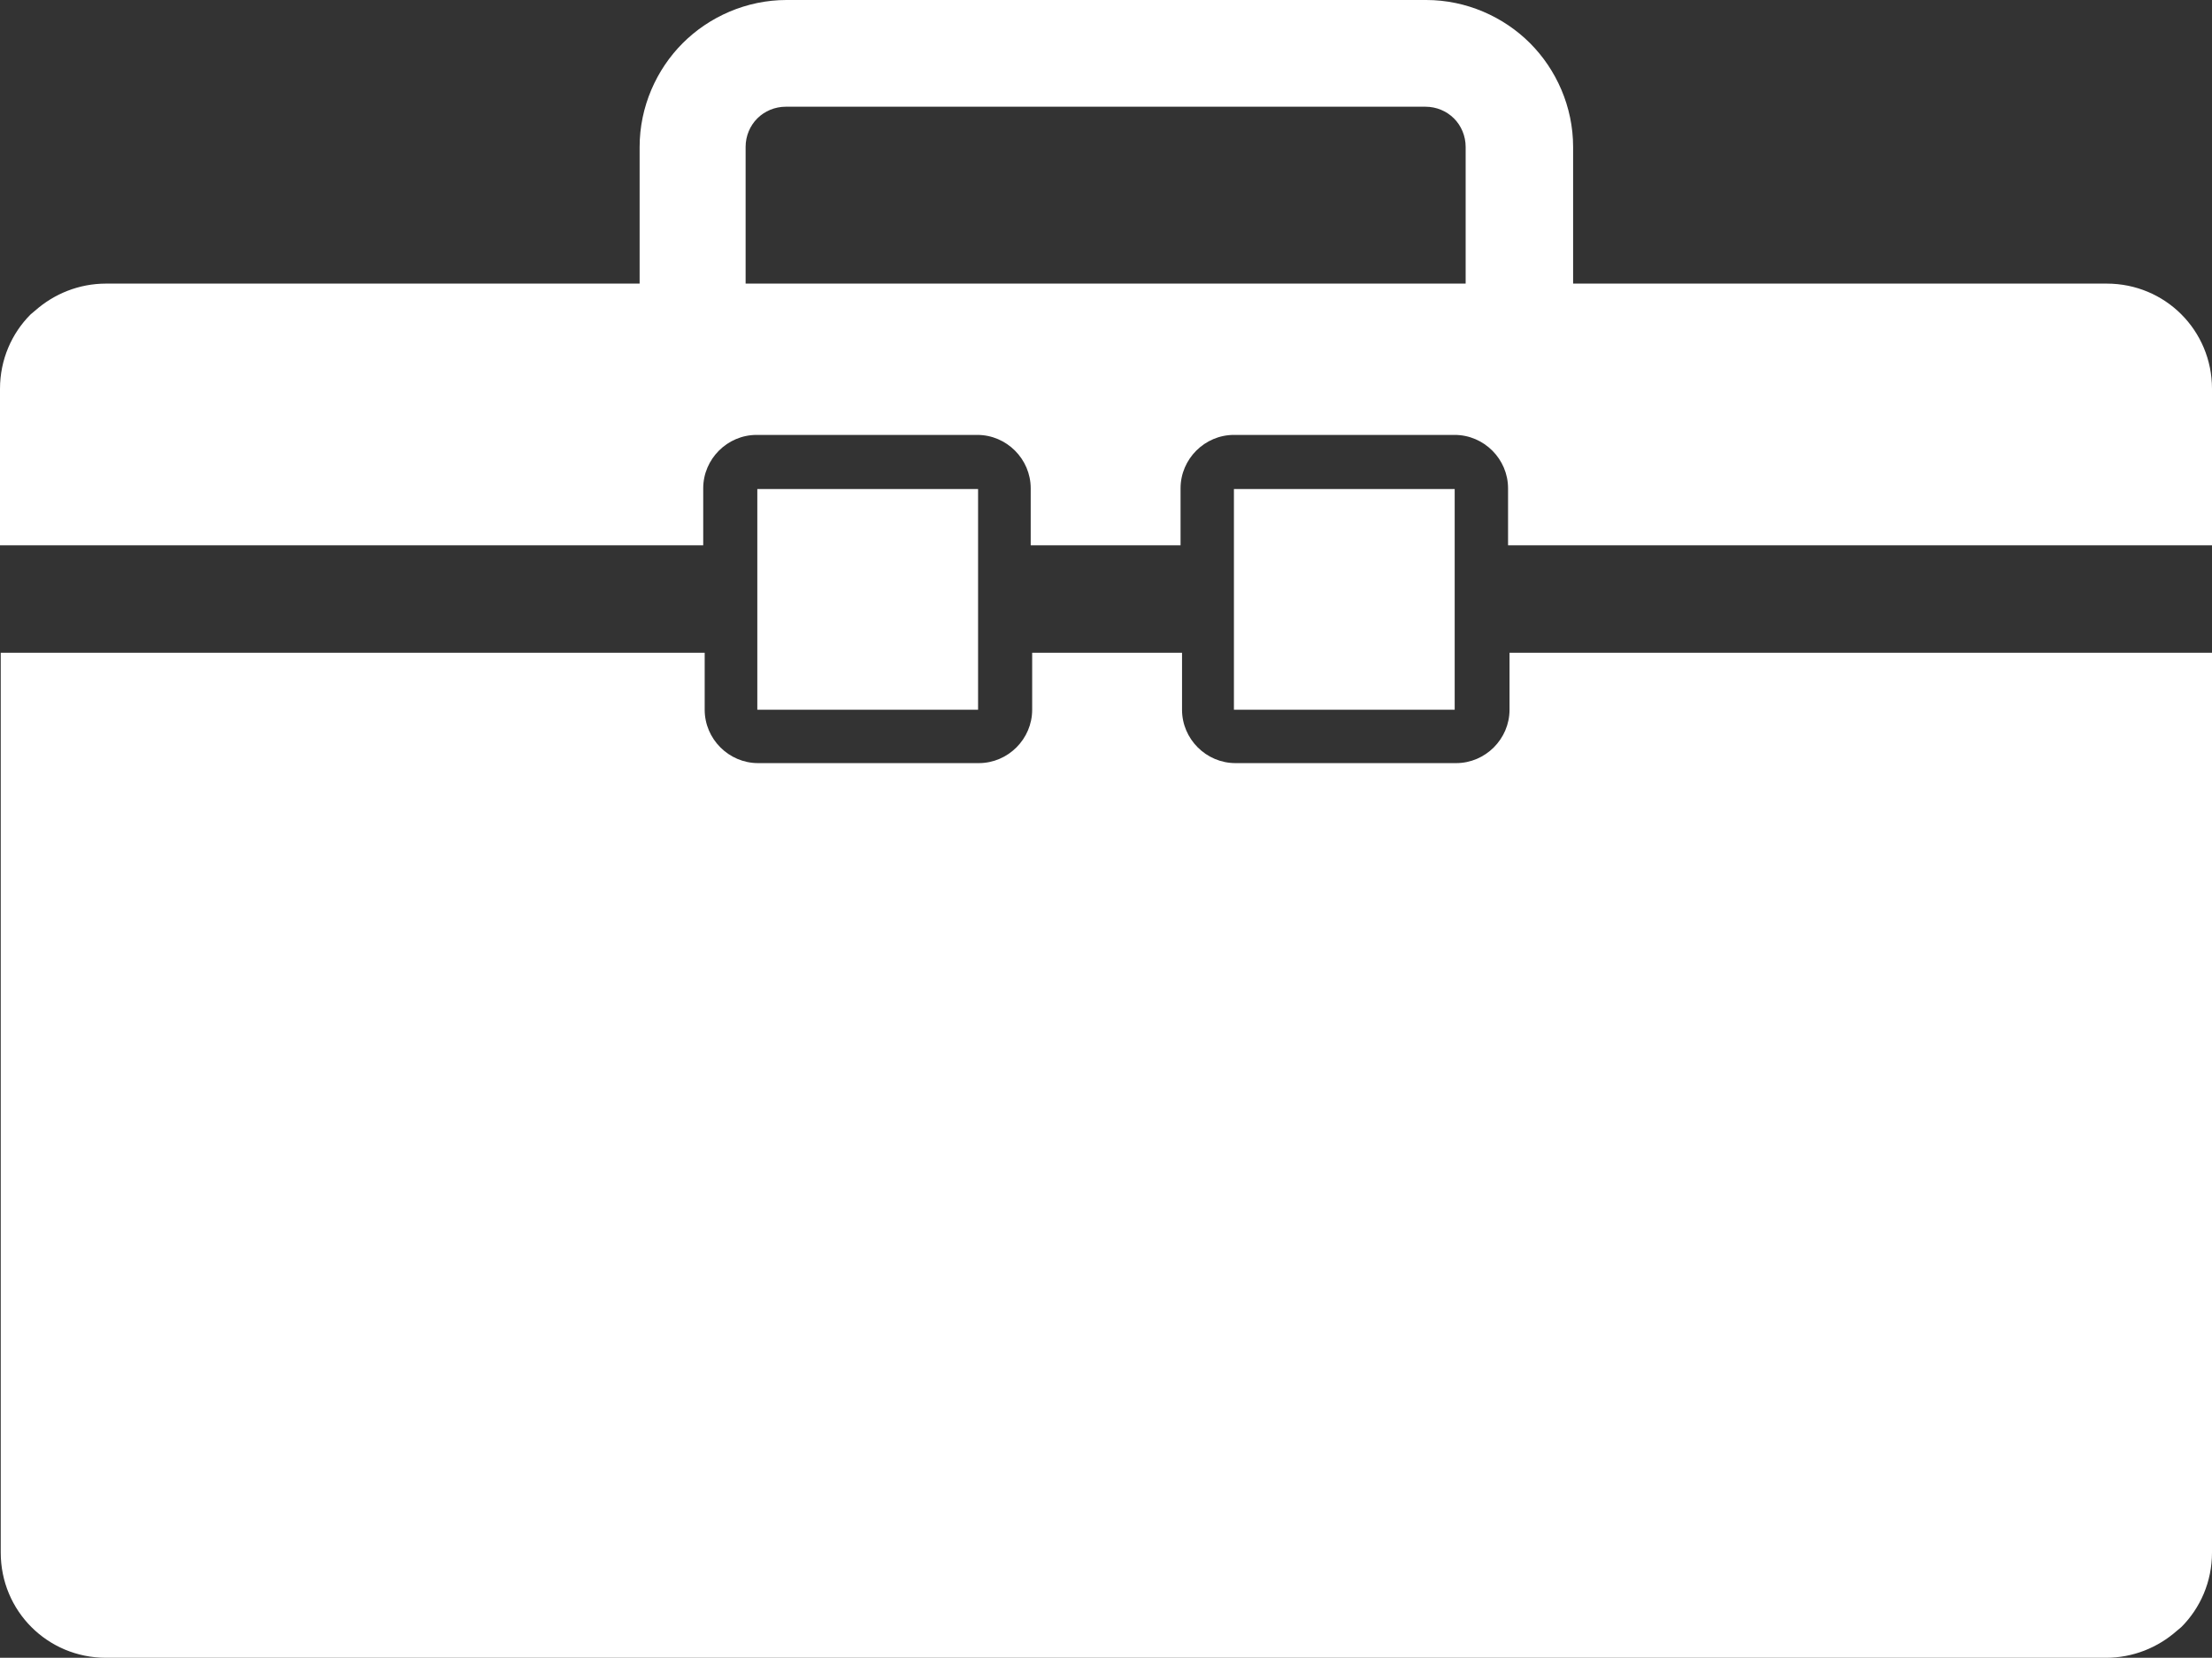 <?xml version="1.0" encoding="UTF-8"?>
<svg id="Layer_2" data-name="Layer 2" xmlns="http://www.w3.org/2000/svg" viewBox="0 0 30.26 22.68">
  <rect x="0" y="0" width="30.26" height="22.68" fill="#333333" stroke="none"/>
  <defs>
    <style>
      .cls-1 {
        fill: #fff;
        fill-rule: evenodd;
      }
    </style>
  </defs>
  <g id="Layer_1-2" data-name="Layer 1">
    <path class="cls-1" d="M1.45,3.88h7.3v-1.87c0-.55.23-1.06.59-1.42.36-.36.87-.59,1.42-.59h8.75c.55,0,1.06.23,1.42.59.36.36.59.87.59,1.42v1.87h7.3c.4,0,.76.16,1.02.42h0c.26.26.42.62.42,1.02v2.14h-9.63v-.78c0-.4-.33-.73-.73-.73h-3.02c-.4,0-.73.33-.73.73v.78h-2.05v-.78c0-.4-.33-.73-.73-.73h-3.02c-.4,0-.73.33-.73.73v.78H0v-2.14c0-.4.16-.76.42-1.02l.06-.05c.26-.23.6-.37.97-.37h0ZM10.36,9.71h3.02v-3.02h-3.02v3.02h0ZM16.88,9.71h3.02v-3.02h-3.02v3.02h0ZM10.2,3.88h9.85v-1.87c0-.15-.06-.29-.16-.39-.1-.1-.24-.16-.39-.16h-8.75c-.15,0-.29.06-.39.16-.1.1-.16.24-.16.39v1.87h0ZM20.63,8.93h9.63v12.31c0,.4-.16.76-.42,1.02l-.06.05c-.26.23-.6.37-.97.37H1.45c-.4,0-.76-.16-1.02-.42h0c-.26-.26-.42-.62-.42-1.02v-12.31h9.63v.78c0,.4.33.73.73.73h3.02c.4,0,.73-.33.73-.73v-.78h2.05v.78c0,.4.33.73.73.73h3.02c.4,0,.73-.33.73-.73v-.78Z"/>
  </g>
</svg>